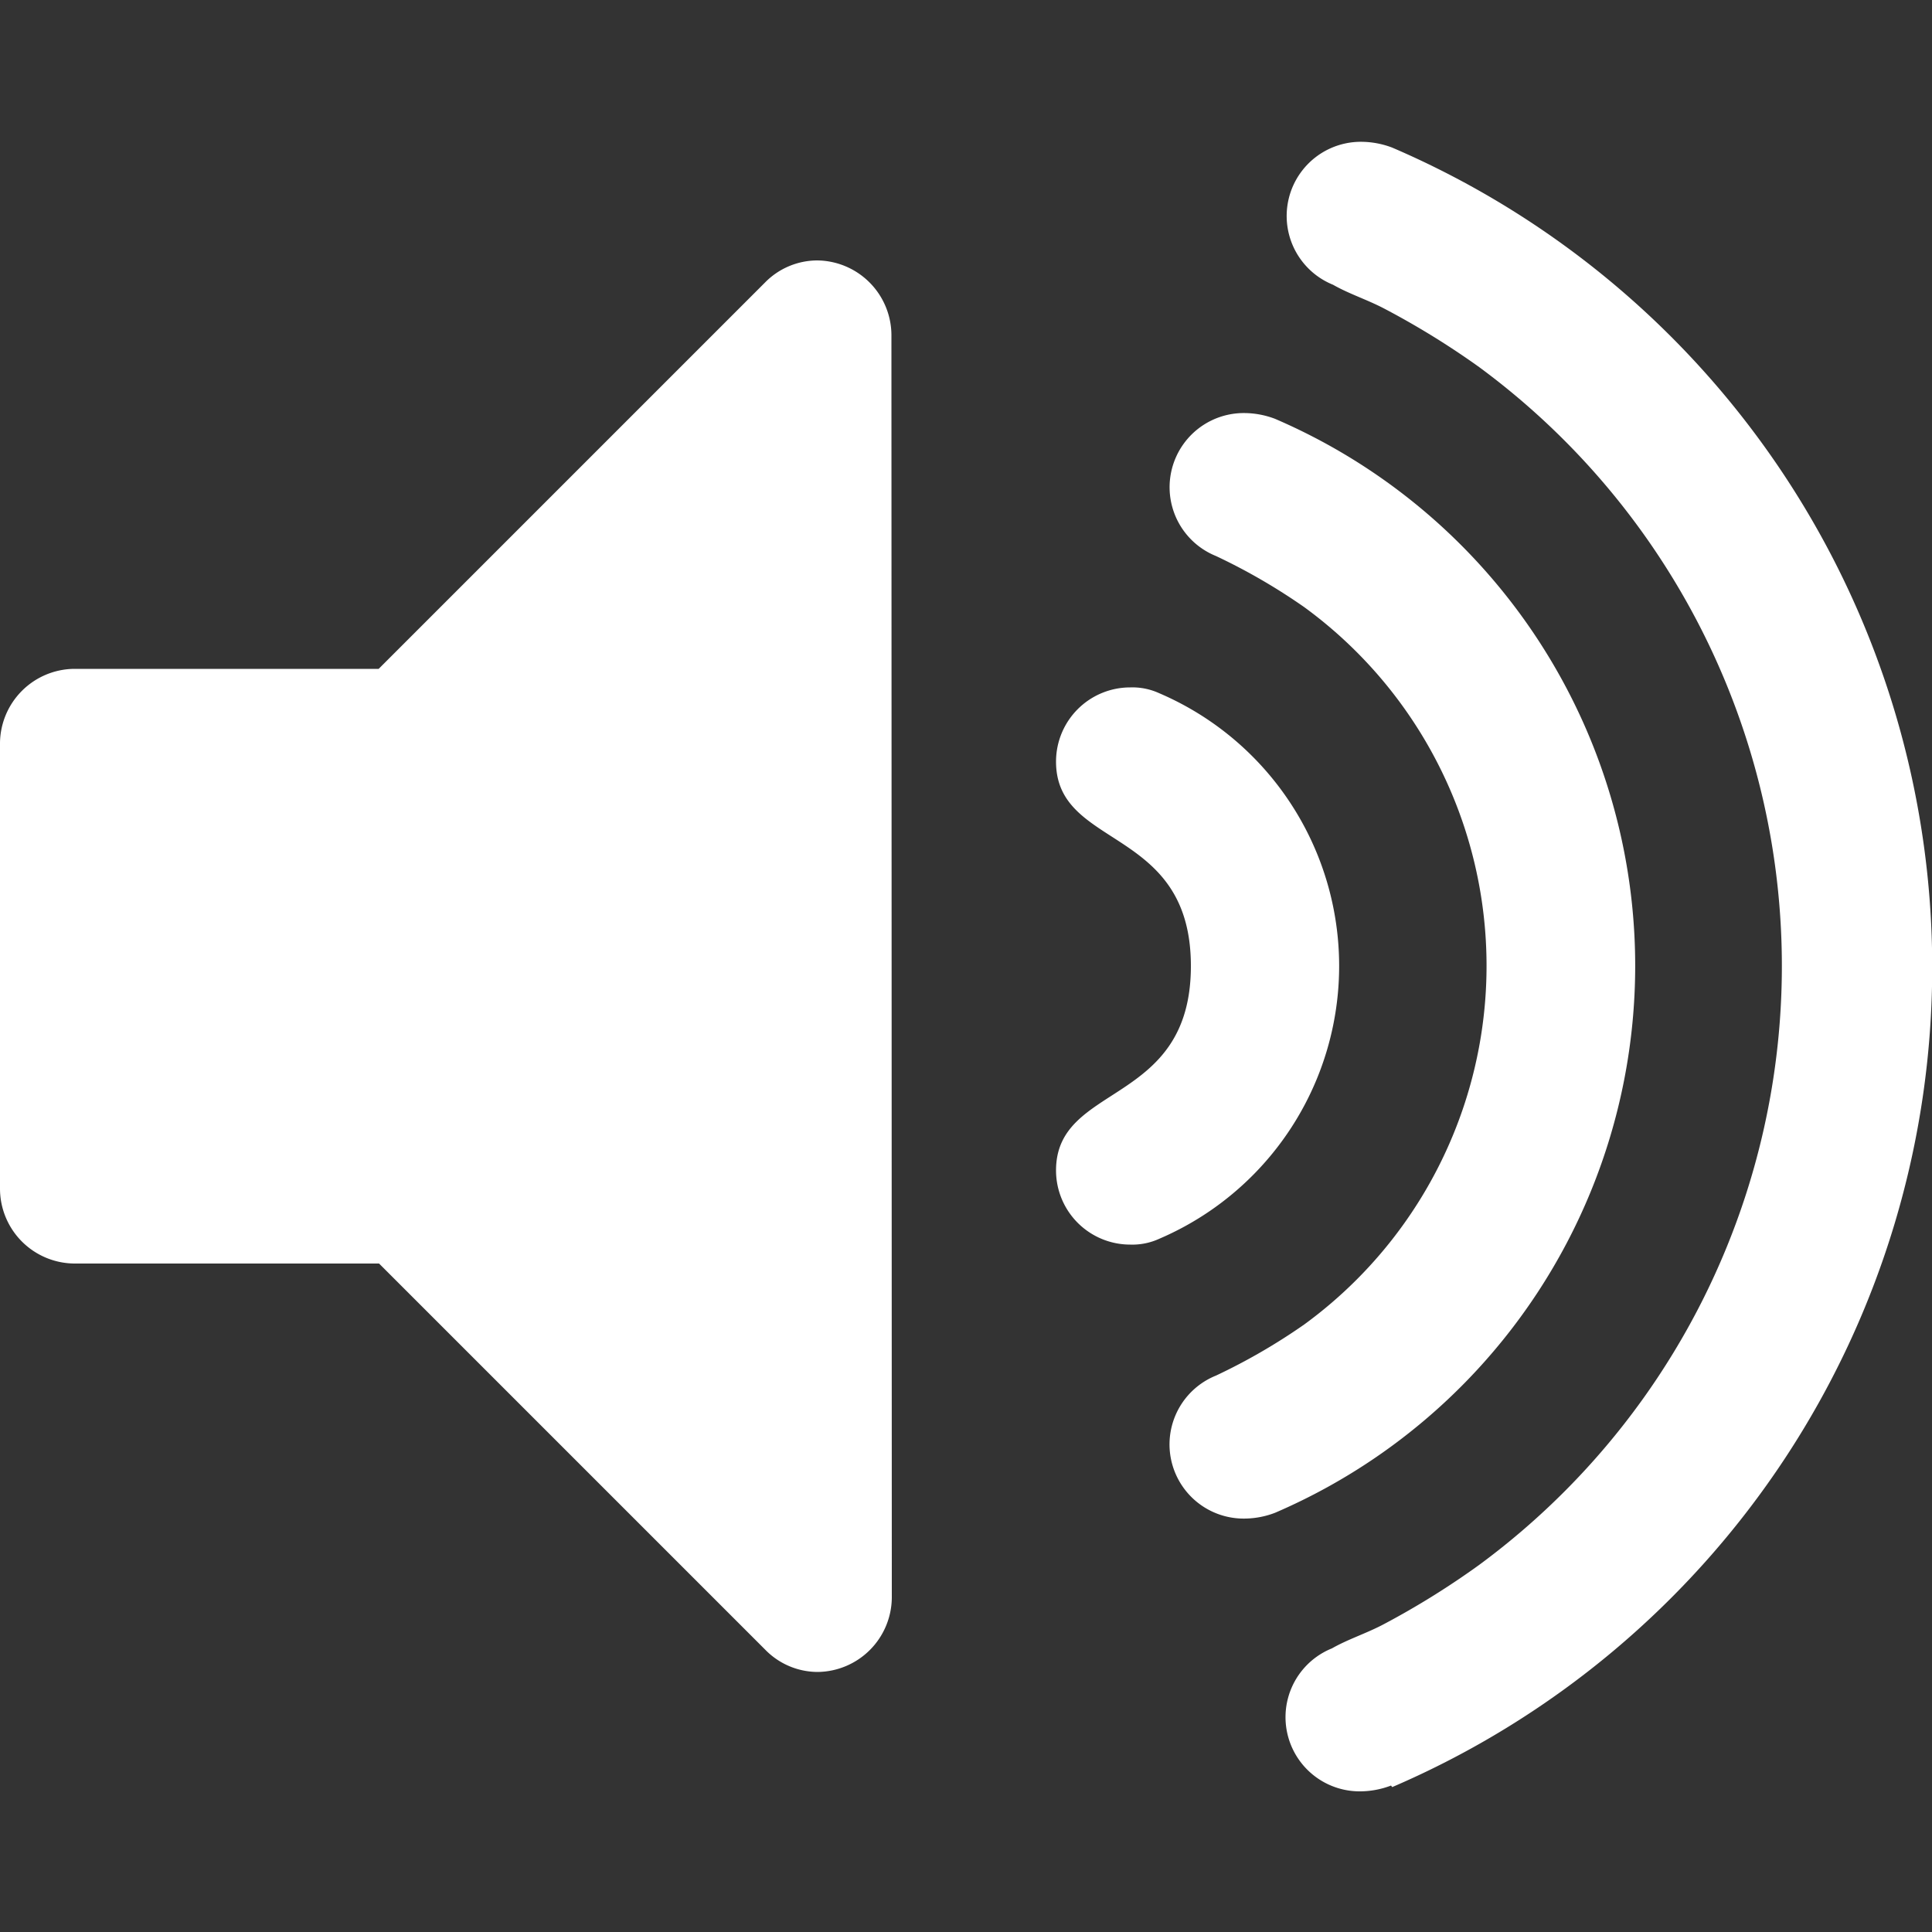 <svg id="Layer_1" data-name="Layer 1" xmlns="http://www.w3.org/2000/svg" viewBox="0 0 50 50"><rect x="0" y="0" width="50" height="50" fill="#333333" stroke="none"/><defs><style>.cls-1{fill:#fff;}</style></defs><title>Claim-graphics</title><path class="cls-1" d="M23.08,41.35a1.94,1.94,0,0,1-1.92,1.92,1.9,1.9,0,0,1-1.35-.57l-10-10H1.92A1.94,1.94,0,0,1,0,30.77V19.23a1.94,1.94,0,0,1,1.92-1.92H9.8l10-10a1.9,1.9,0,0,1,1.35-.57,1.94,1.94,0,0,1,1.92,1.92ZM30,32.06a1.67,1.67,0,0,1-.75.15,1.92,1.92,0,0,1-1.92-1.92c0-2.28,3.49-1.65,3.49-5.29s-3.49-3-3.49-5.29a1.92,1.92,0,0,1,1.92-1.92,1.67,1.67,0,0,1,.75.15,7.68,7.68,0,0,1,0,14.12Zm3,7.09a2.24,2.24,0,0,1-.75.15,1.92,1.92,0,0,1-.78-3.7,15.57,15.57,0,0,0,2.28-1.32,11.49,11.49,0,0,0,0-18.57,15.57,15.57,0,0,0-2.28-1.32,1.92,1.92,0,0,1,.75-3.7,2.27,2.27,0,0,1,.78.15,15.41,15.41,0,0,1,0,28.31Zm3,7.06a2.28,2.28,0,0,1-.78.15,1.92,1.92,0,0,1-.75-3.7c.42-.24.9-.39,1.35-.63a21,21,0,0,0,2.46-1.53,19.25,19.25,0,0,0,0-31A21,21,0,0,0,35.85,8c-.45-.24-.93-.39-1.35-.63a1.92,1.92,0,0,1,.75-3.7,2.28,2.28,0,0,1,.78.15,23.09,23.09,0,0,1,0,42.43Z"/></svg>